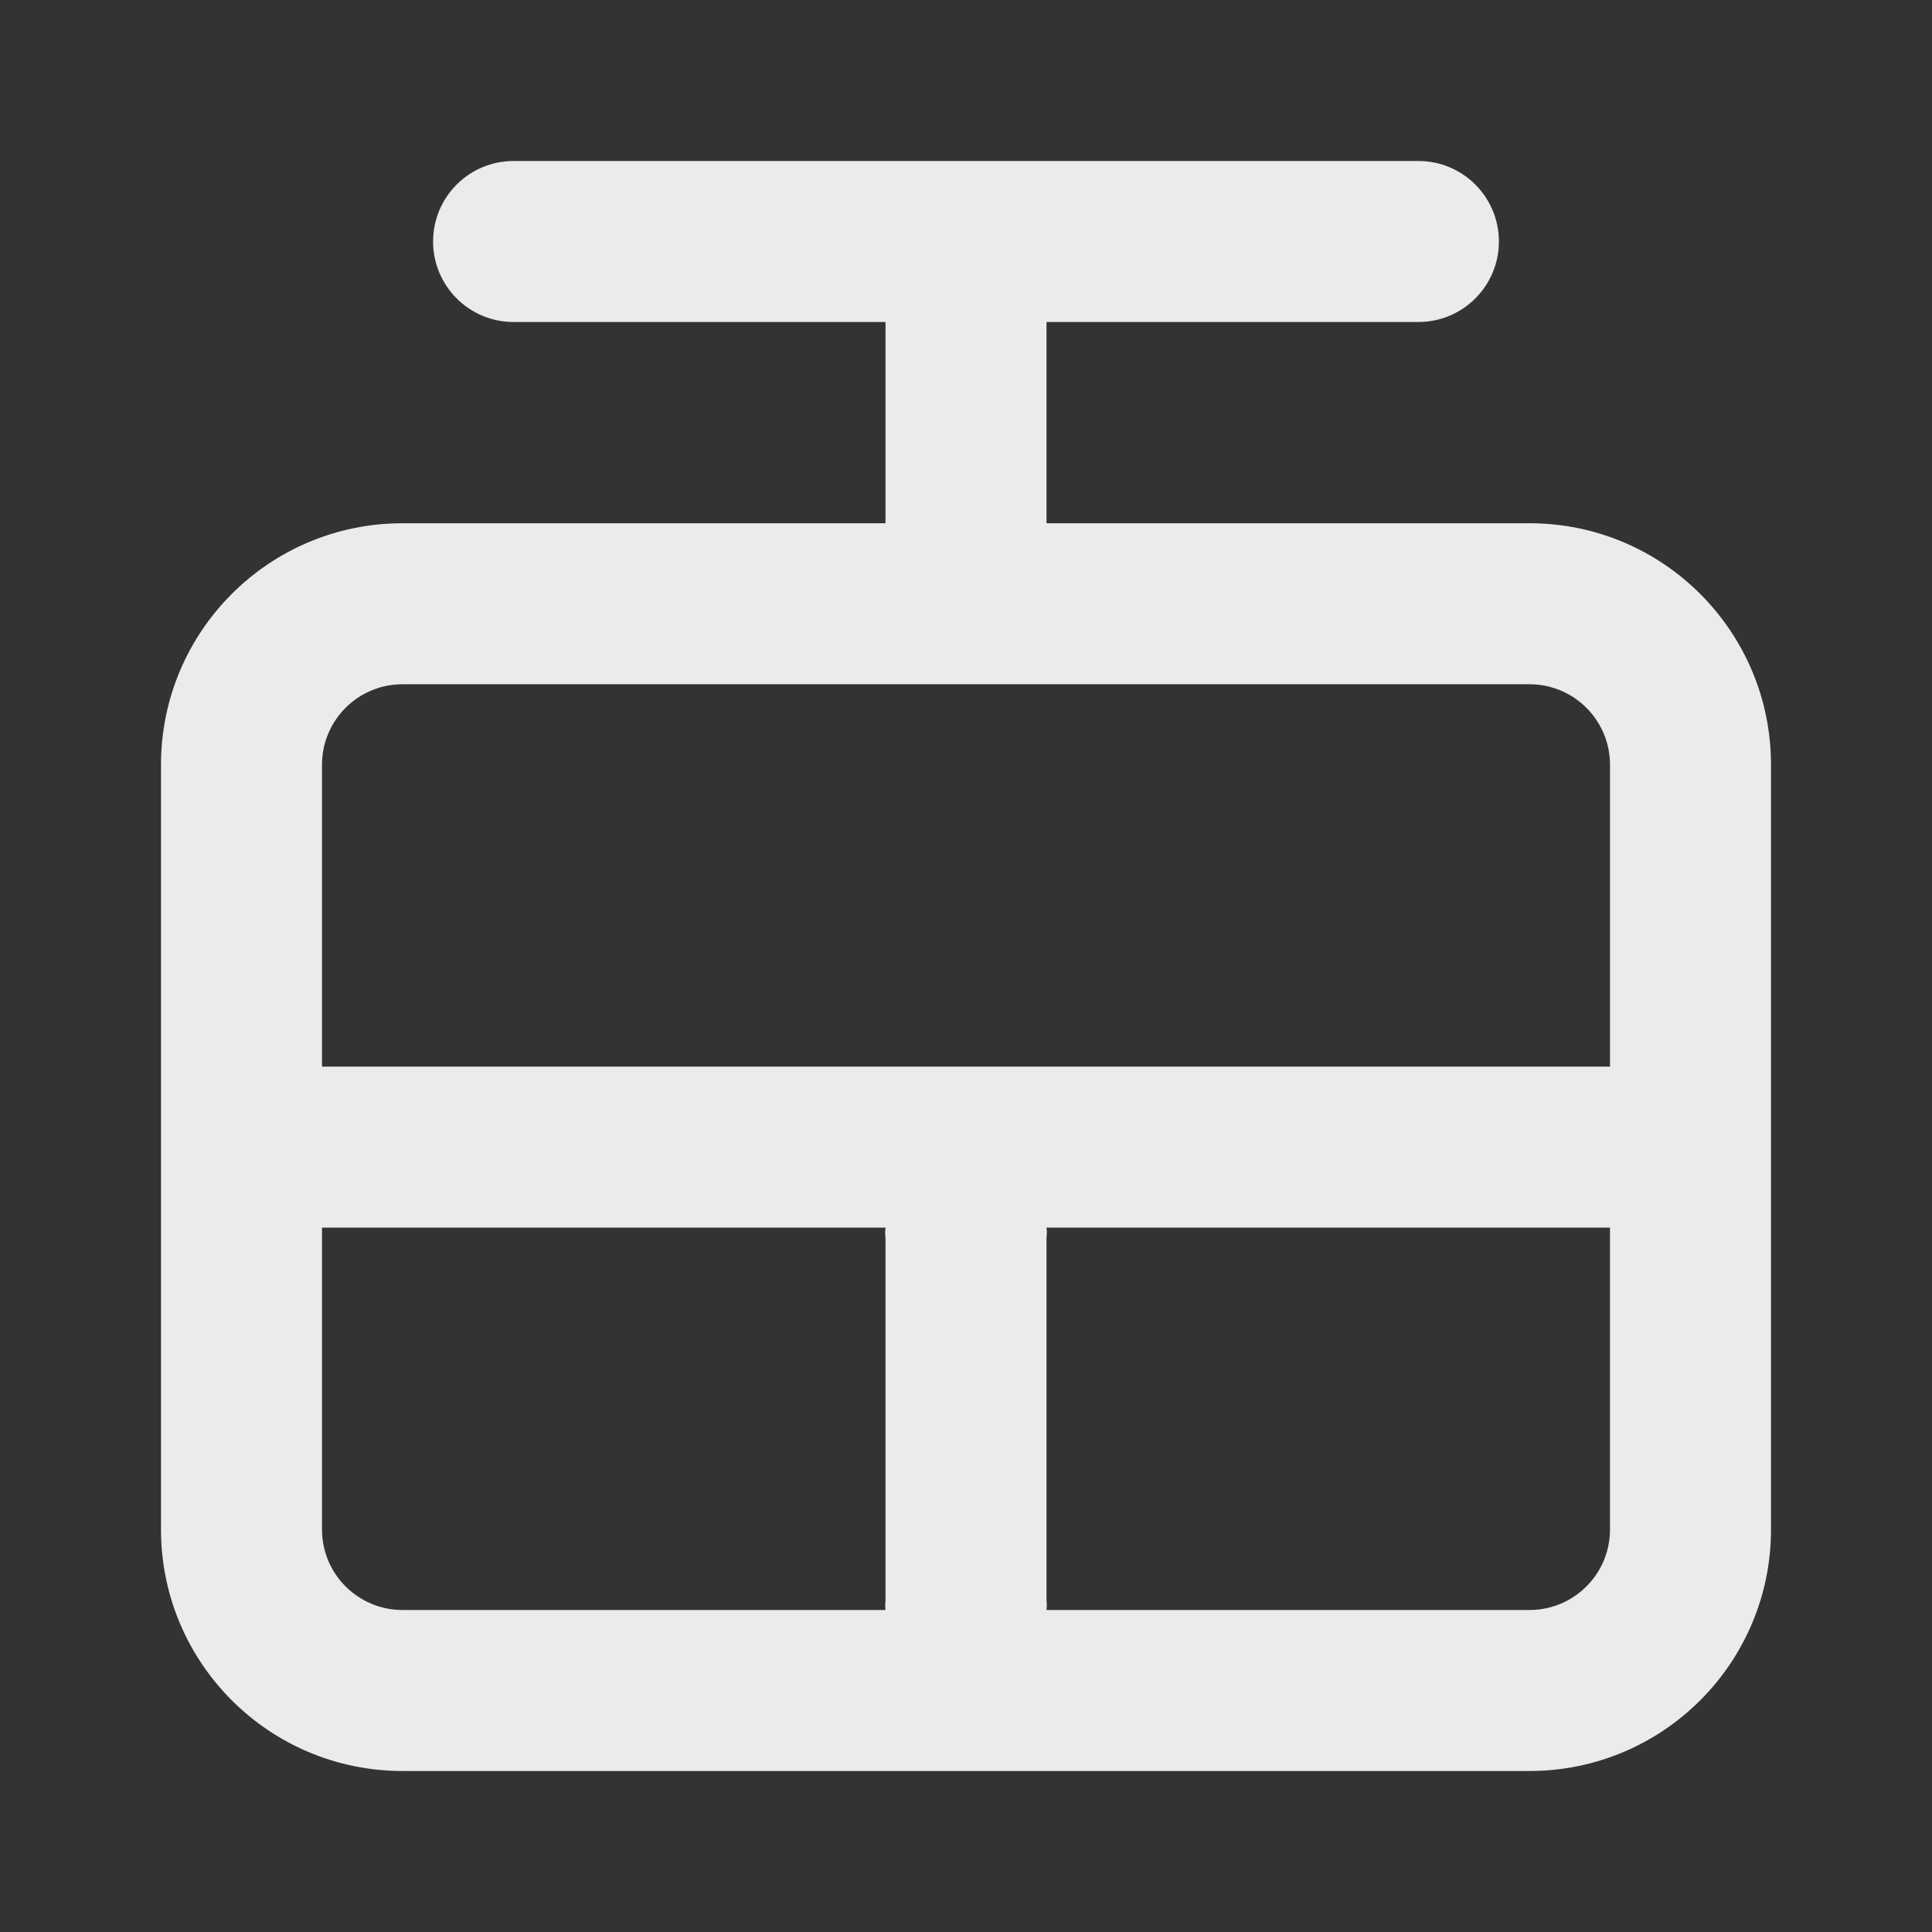 <!-- Generated by IcoMoon.io -->
<svg version="1.1" xmlns="http://www.w3.org/2000/svg" width="280" height="280" viewBox="0 0 280 280">
<rect x="0" y="0" width="280" height="280" fill="#333333" stroke="none"/>
<title>ul-rope-way</title>
<path fill="#ebebeb" d="M221.667 75.833h-70v-29.167h53.9c6.443 0 11.667-5.223 11.667-11.667s-5.223-11.667-11.667-11.667v0h-131.133c-6.443 0-11.667 5.223-11.667 11.667s5.223 11.667 11.667 11.667v0h53.9v29.167h-70c-19.33 0-35 15.67-35 35v0 110.833c0 19.33 15.67 35 35 35v0h163.333c19.33 0 35-15.67 35-35v0-110.833c0-19.33-15.67-35-35-35v0zM128.333 233.333h-70c-6.443 0-11.667-5.223-11.667-11.667v0-43.75h81.667c-0.031 0.228-0.049 0.491-0.049 0.758s0.018 0.53 0.053 0.788l-0.003-0.030v52.5c-0.025 0.21-0.040 0.453-0.040 0.7s0.014 0.49 0.043 0.729l-0.003-0.029zM233.333 221.667c0 6.443-5.223 11.667-11.667 11.667v0h-70c0.025-0.21 0.040-0.453 0.040-0.7s-0.014-0.49-0.043-0.729l0.003 0.029v-52.5c0.031-0.228 0.049-0.491 0.049-0.758s-0.018-0.53-0.053-0.788l0.003 0.030h81.667zM233.333 154.583h-186.667v-43.75c0-6.443 5.223-11.667 11.667-11.667v0h163.333c6.443 0 11.667 5.223 11.667 11.667v0z"></path>
</svg>
